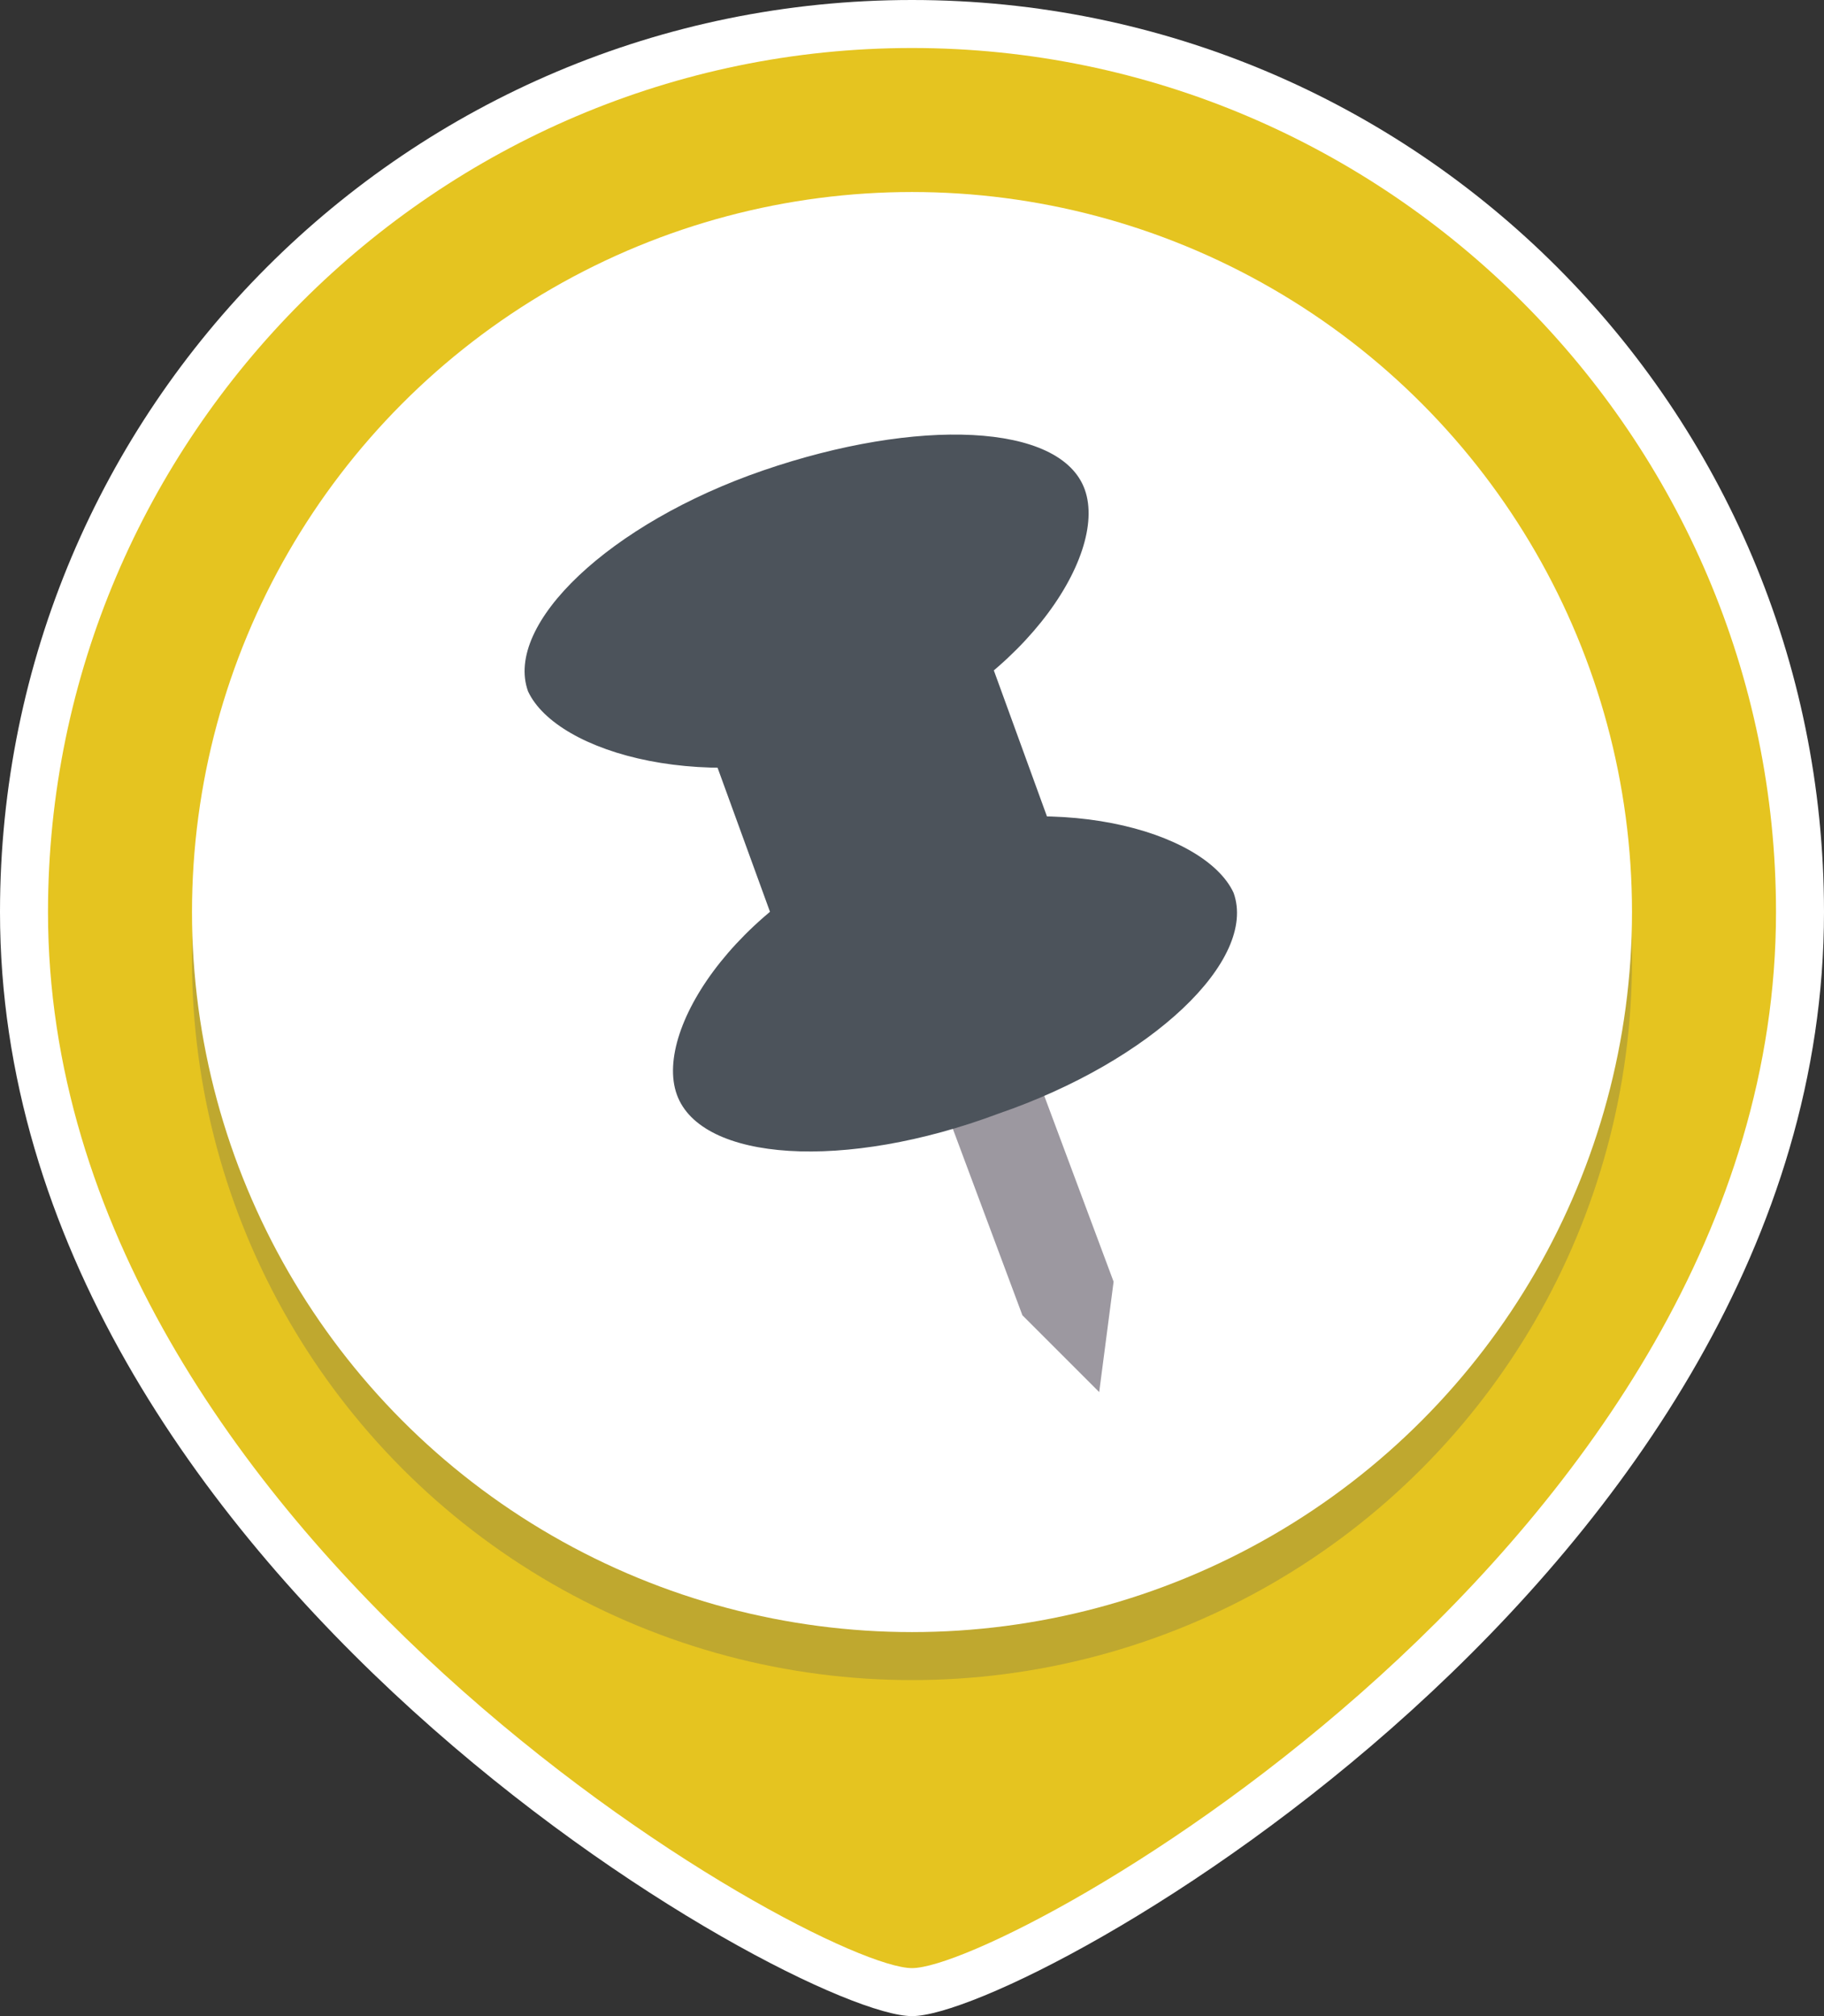 <?xml version="1.0" encoding="utf-8"?>
<!-- Generator: Adobe Illustrator 18.1.0, SVG Export Plug-In . SVG Version: 6.00 Build 0)  -->
<svg version="1.1" id="Layer_1" xmlns="http://www.w3.org/2000/svg" xmlns:xlink="http://www.w3.org/1999/xlink" x="0px" y="0px"
	 viewBox="0 0 38 42" style="enable-background:new 0 0 38 42;" xml:space="preserve">
<rect x="0" y="0" width="38" height="42" fill="#333333" stroke="none"/>
<style type="text/css">
	.st0{fill:#FFFFFF;}
	.st1{fill:#E5C420;}
	.st2{opacity:0.25;}
	.st3{fill:#4C535B;}
	.st4{fill:#9C98A0;}
</style>
<g>
	<path class="st0" d="M19,42c-2.4,0-19-9.3-19-23C0,8.5,8.5,0,19,0s19,8.5,19,19C38,32.7,21.4,42,19,42z"/>
</g>
<g>
	<path class="st1" d="M37,19c0,13.1-16,22-18,22S1,32,1,19C1,9.1,9.1,1,19,1S37,9.1,37,19z"/>
</g>
<g class="st2">
	<circle class="st3" cx="19" cy="20" r="15"/>
</g>
<g>
	<circle class="st0" cx="19" cy="19" r="15"/>
</g>
<polygon class="st4" points="23.2,26.7 22.9,29 21.3,27.4 18.8,20.7 20.7,20 "/>
<path class="st3" d="M22.6,10.2c0.5,1.4-1.4,4.2-4.6,5.3s-6.4,0.2-7-1.1c-0.5-1.4,1.7-3.5,4.9-4.6S22.1,8.8,22.6,10.2z"/>
<path class="st3" d="M14.1,22.8c-0.5-1.4,1.4-4.2,4.6-5.3s6.4-0.2,7,1.1c0.5,1.4-1.7,3.5-4.9,4.6C17.6,24.4,14.6,24.2,14.1,22.8z"/>
<rect x="15.5" y="12.4" transform="matrix(0.94 -0.342 0.342 0.94 -4.687 7.369)" class="st3" width="6.1" height="9.2"/>
</svg>
